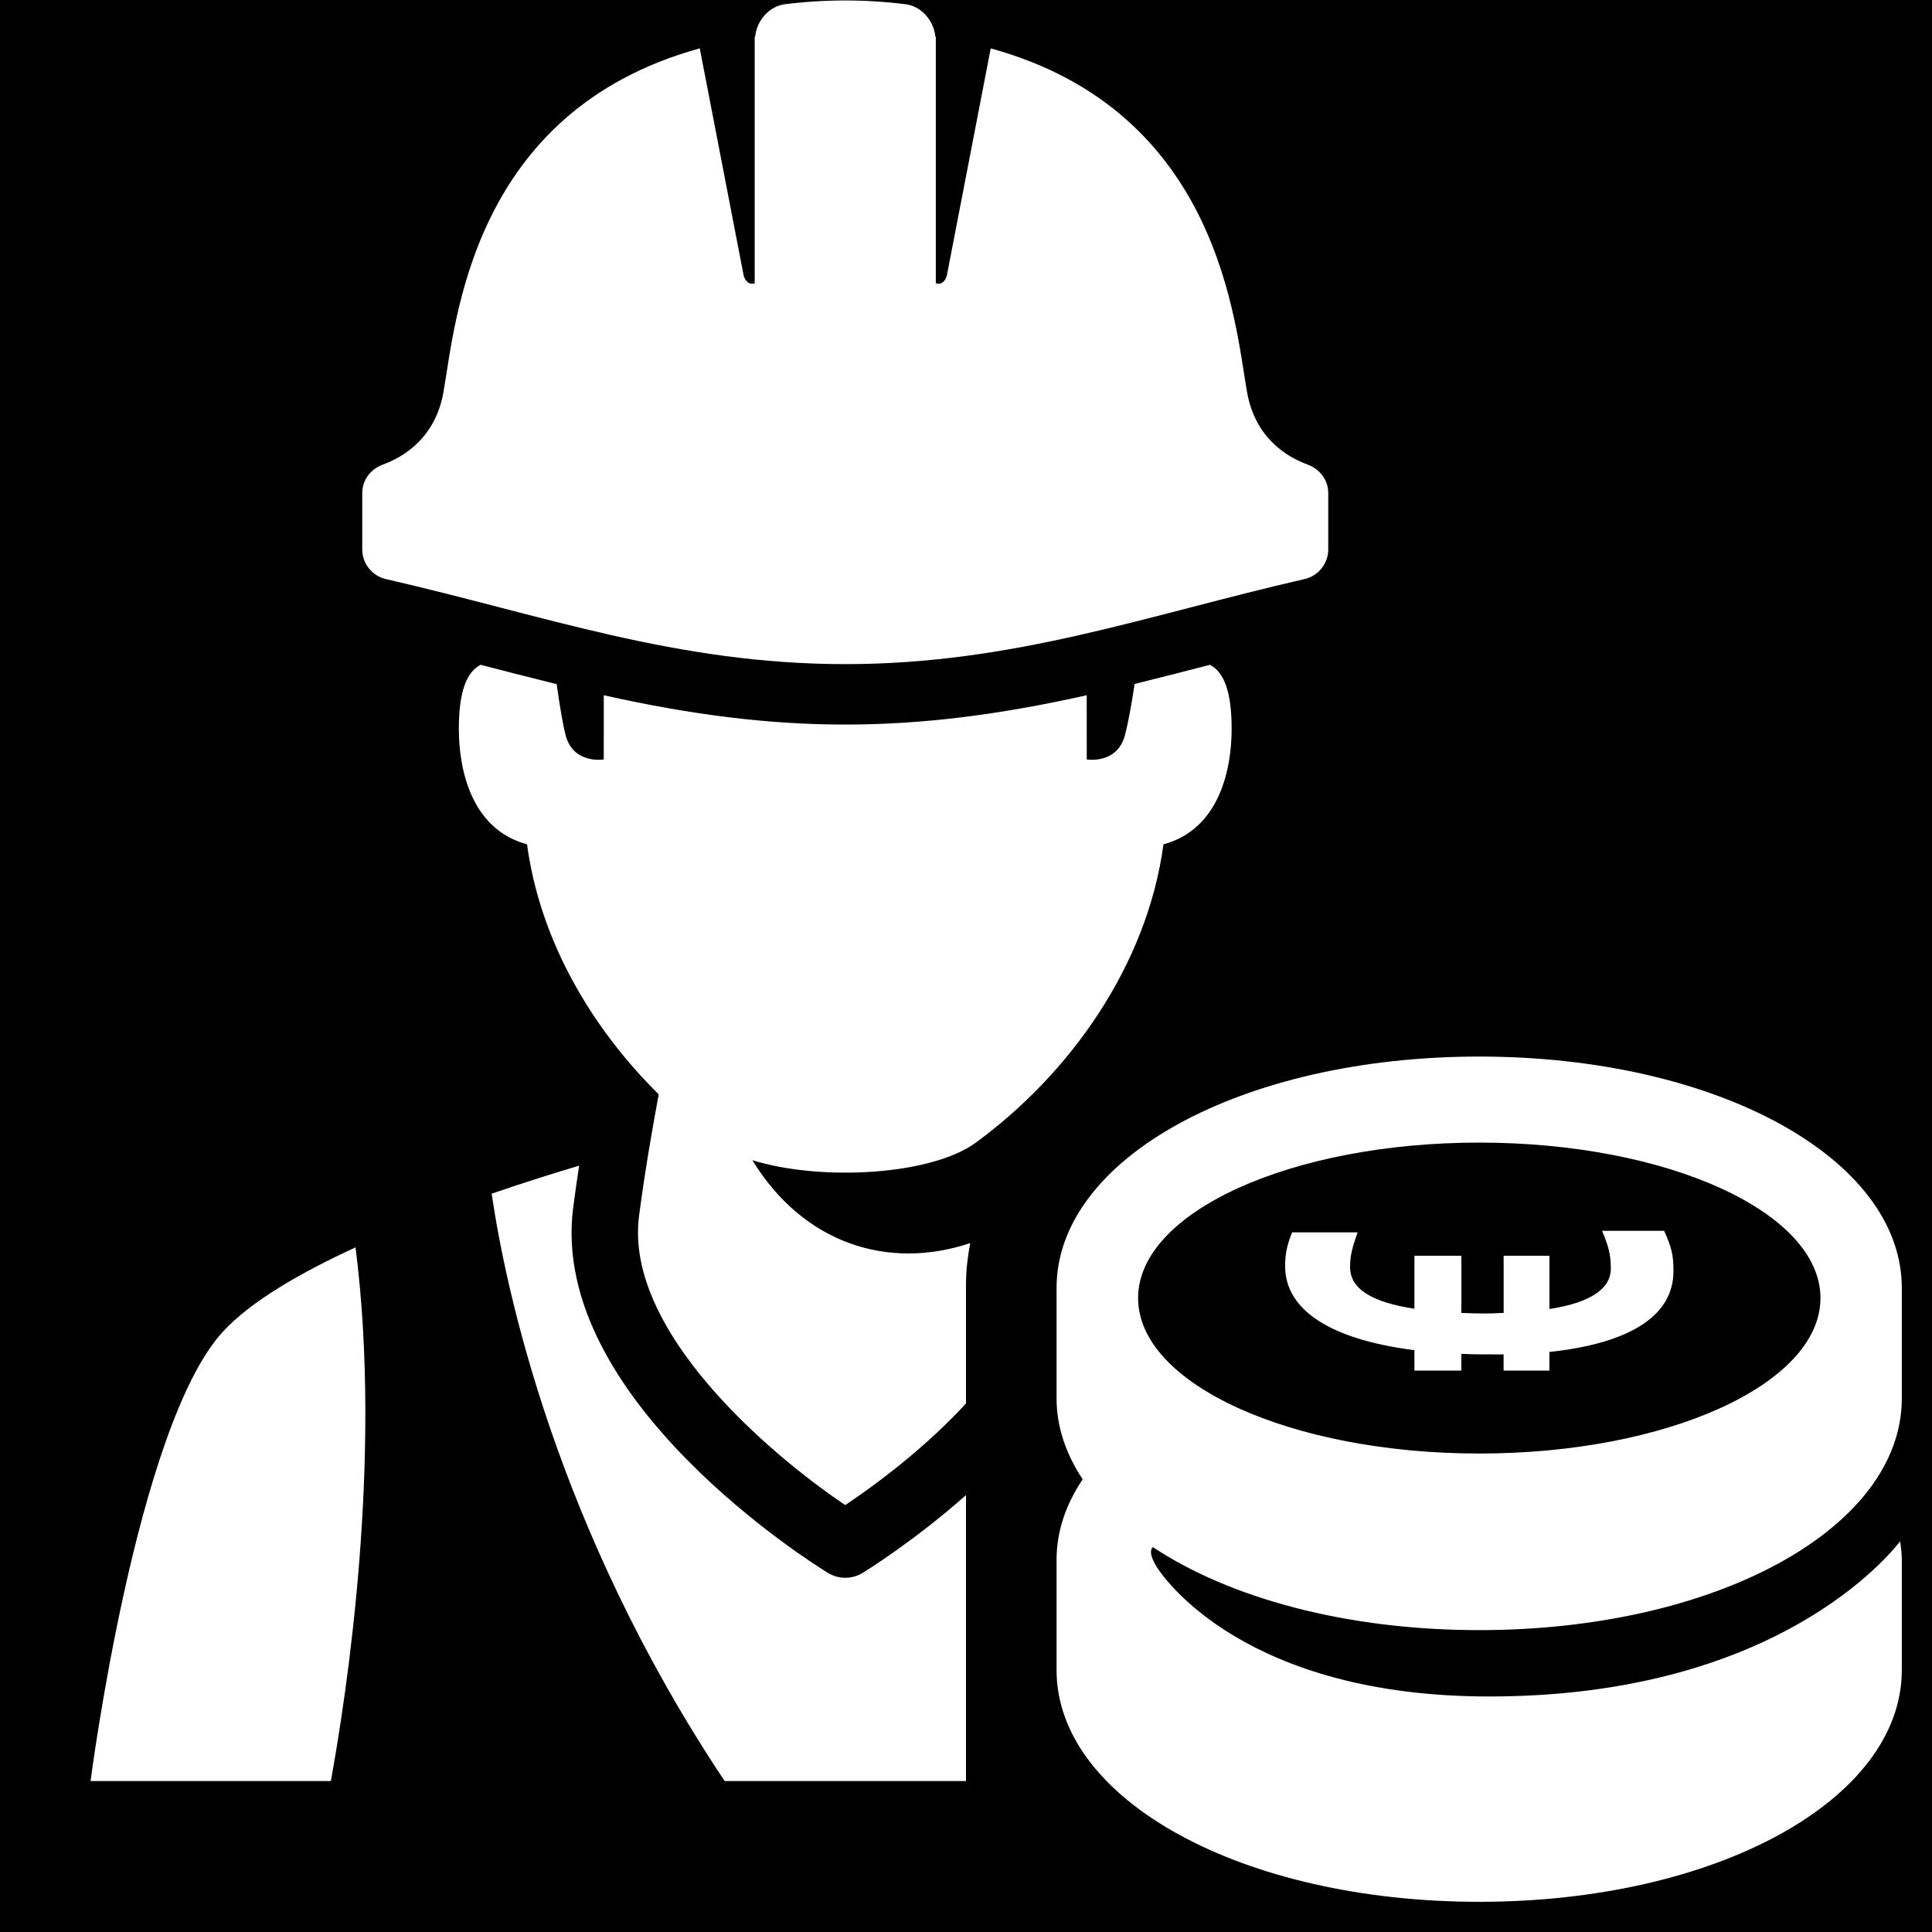 <?xml version="1.0" encoding="utf-8"?>
<!-- Generator: Adobe Illustrator 17.1.0, SVG Export Plug-In . SVG Version: 6.00 Build 0)  -->
<svg version="1.2" baseProfile="tiny" xmlns="http://www.w3.org/2000/svg" xmlns:xlink="http://www.w3.org/1999/xlink" x="0px"
	 y="0px" width="64px" height="64px" viewBox="0 0 64 64" xml:space="preserve">
<g id="Box">
	<rect width="64" height="64"/>
</g>
<g id="Icon">
	<g>
		<path fill="#FFFFFF" d="M49.001,54C56.851,54,63,50.625,63,46.321c0-0.632,0-3.02,0-3.655
			C63,38.367,56.851,35,49.001,35C41.149,35,35,38.367,35,42.667c0,0.635,0,3.022,0,3.655
			c0,0.949,0.314,1.849,0.865,2.682C35.312,49.829,35,50.722,35,51.667v3.655C35,59.625,41.149,63,49.001,63
			C56.851,63,63,59.625,63,55.321v-3.655c0-0.205-0.027-0.406-0.054-0.606c-0.714,0.896-4.572,5.138-13.613,5.138
			c-8.017,0-10.781-3.858-11.067-4.381c-0.117-0.214-0.202-0.436-0.076-0.567C40.738,52.94,44.602,54,49.001,54z
			 M37.701,43c0-2.844,5.06-5.15,11.302-5.15s11.302,2.306,11.302,5.15c0,2.844-5.06,5.15-11.302,5.15
			S37.701,45.844,37.701,43z"/>
		<path fill="#FFFFFF" d="M46.854,44.726v0.677h1.555v-0.556c0.384,0.024,1.002,0.019,1.4,0.019v0.537h1.517v-0.617
			c2.783-0.3,4.109-1.264,4.109-2.67c0-0.547-0.057-0.784-0.308-1.343H53.072
			c0.212,0.518,0.289,0.777,0.289,1.255c0,0.617-0.594,1.115-2.034,1.334v-1.763h-1.517v1.893
			c-0.581,0.029-0.796,0.022-1.4,0v-1.893h-1.555v1.754c-1.402-0.209-2.132-0.657-2.132-1.375
			c0-0.408,0.076-0.645,0.248-1.154h-2.168c-0.174,0.427-0.231,0.727-0.231,1.123
			C42.571,43.361,44.011,44.366,46.854,44.726z"/>
		<path fill="#FFFFFF" d="M7.387,44.11C4.514,47.234,3,59,3,59h7.96c0.519-2.855,1.718-10.657,0.817-17.679
			C9.959,42.157,8.308,43.109,7.387,44.11z"/>
		<path fill="#FFFFFF" d="M27.427,52.105c-0.379-0.231-9.273-5.743-8.438-12.115c0.061-0.463,0.127-0.924,0.195-1.376
			c-0.724,0.215-1.748,0.533-2.897,0.928c0.457,3.112,2.11,11.046,7.718,19.458c5.914,0,2.005,0,7.995,0v-9.471
			c-1.73,1.526-3.274,2.482-3.427,2.576C28.222,52.32,27.778,52.32,27.427,52.105z"/>
		<path fill="#FFFFFF" d="M40.8,24.151c0-1.214-0.242-1.882-0.72-2.128c-0.839,0.217-1.659,0.428-2.494,0.634
			c-0.105,0.7-0.214,1.287-0.32,1.694C37.01,25.328,36,25.158,36,25.158c-0.001,0-0.001-0.952-0.001-2.127
			c-5.782,1.293-10.203,1.296-15.998,0c0,1.19-0,2.128-0.001,2.127c0,0-1.01,0.17-1.265-0.807
			c-0.08-0.305-0.185-0.908-0.295-1.688c-0.842-0.207-1.673-0.421-2.52-0.641
			C15.442,22.269,15.2,22.937,15.2,24.151c0,1.273,0.377,3.314,2.259,3.818c0.428,3.188,2.138,6.086,4.362,8.283
			c-0.205,1.093-0.464,2.593-0.651,4.023c-0.498,3.798,4.322,7.896,6.83,9.583c1.345-0.905,2.787-2.052,4-3.366
			v-3.943c0-0.467,0.056-0.922,0.139-1.37c-2.707,0.906-5.517,0.029-7.217-2.745
			c2.264,0.7,5.913,0.507,7.404-0.584C35.422,35.586,38,32,38.541,27.969C40.423,27.465,40.8,25.424,40.8,24.151z"/>
		<path fill="#FFFFFF" d="M43.216,19.182C43.671,19.078,44,18.669,44,18.203v-1.872c0-0.427-0.279-0.793-0.68-0.94
			C42.617,15.133,41.583,14.504,41.312,13c-0.406-2.26-0.885-9.302-8.493-11.397l-1.455,7.532
			C31.262,9.452,31.056,9.406,31,9.385V1.214c-0.006-0.001-0.011-0.003-0.017-0.004
			c-0.045-0.517-0.457-1.002-0.978-1.069c-1.331-0.168-2.679-0.168-4.01,0c-0.521,0.066-0.932,0.551-0.978,1.069
			C25.011,1.212,25.006,1.214,25,1.214v8.17c-0.056,0.021-0.262,0.067-0.364-0.25l-1.455-7.532
			C15.572,3.698,15.094,10.739,14.688,13c-0.27,1.504-1.304,2.133-2.008,2.391C12.279,15.538,12,15.904,12,16.331
			v1.872c0,0.467,0.329,0.875,0.784,0.98C17.998,20.376,22.403,22,28,22S38.002,20.376,43.216,19.182z"/>
	</g>
</g>
</svg>
